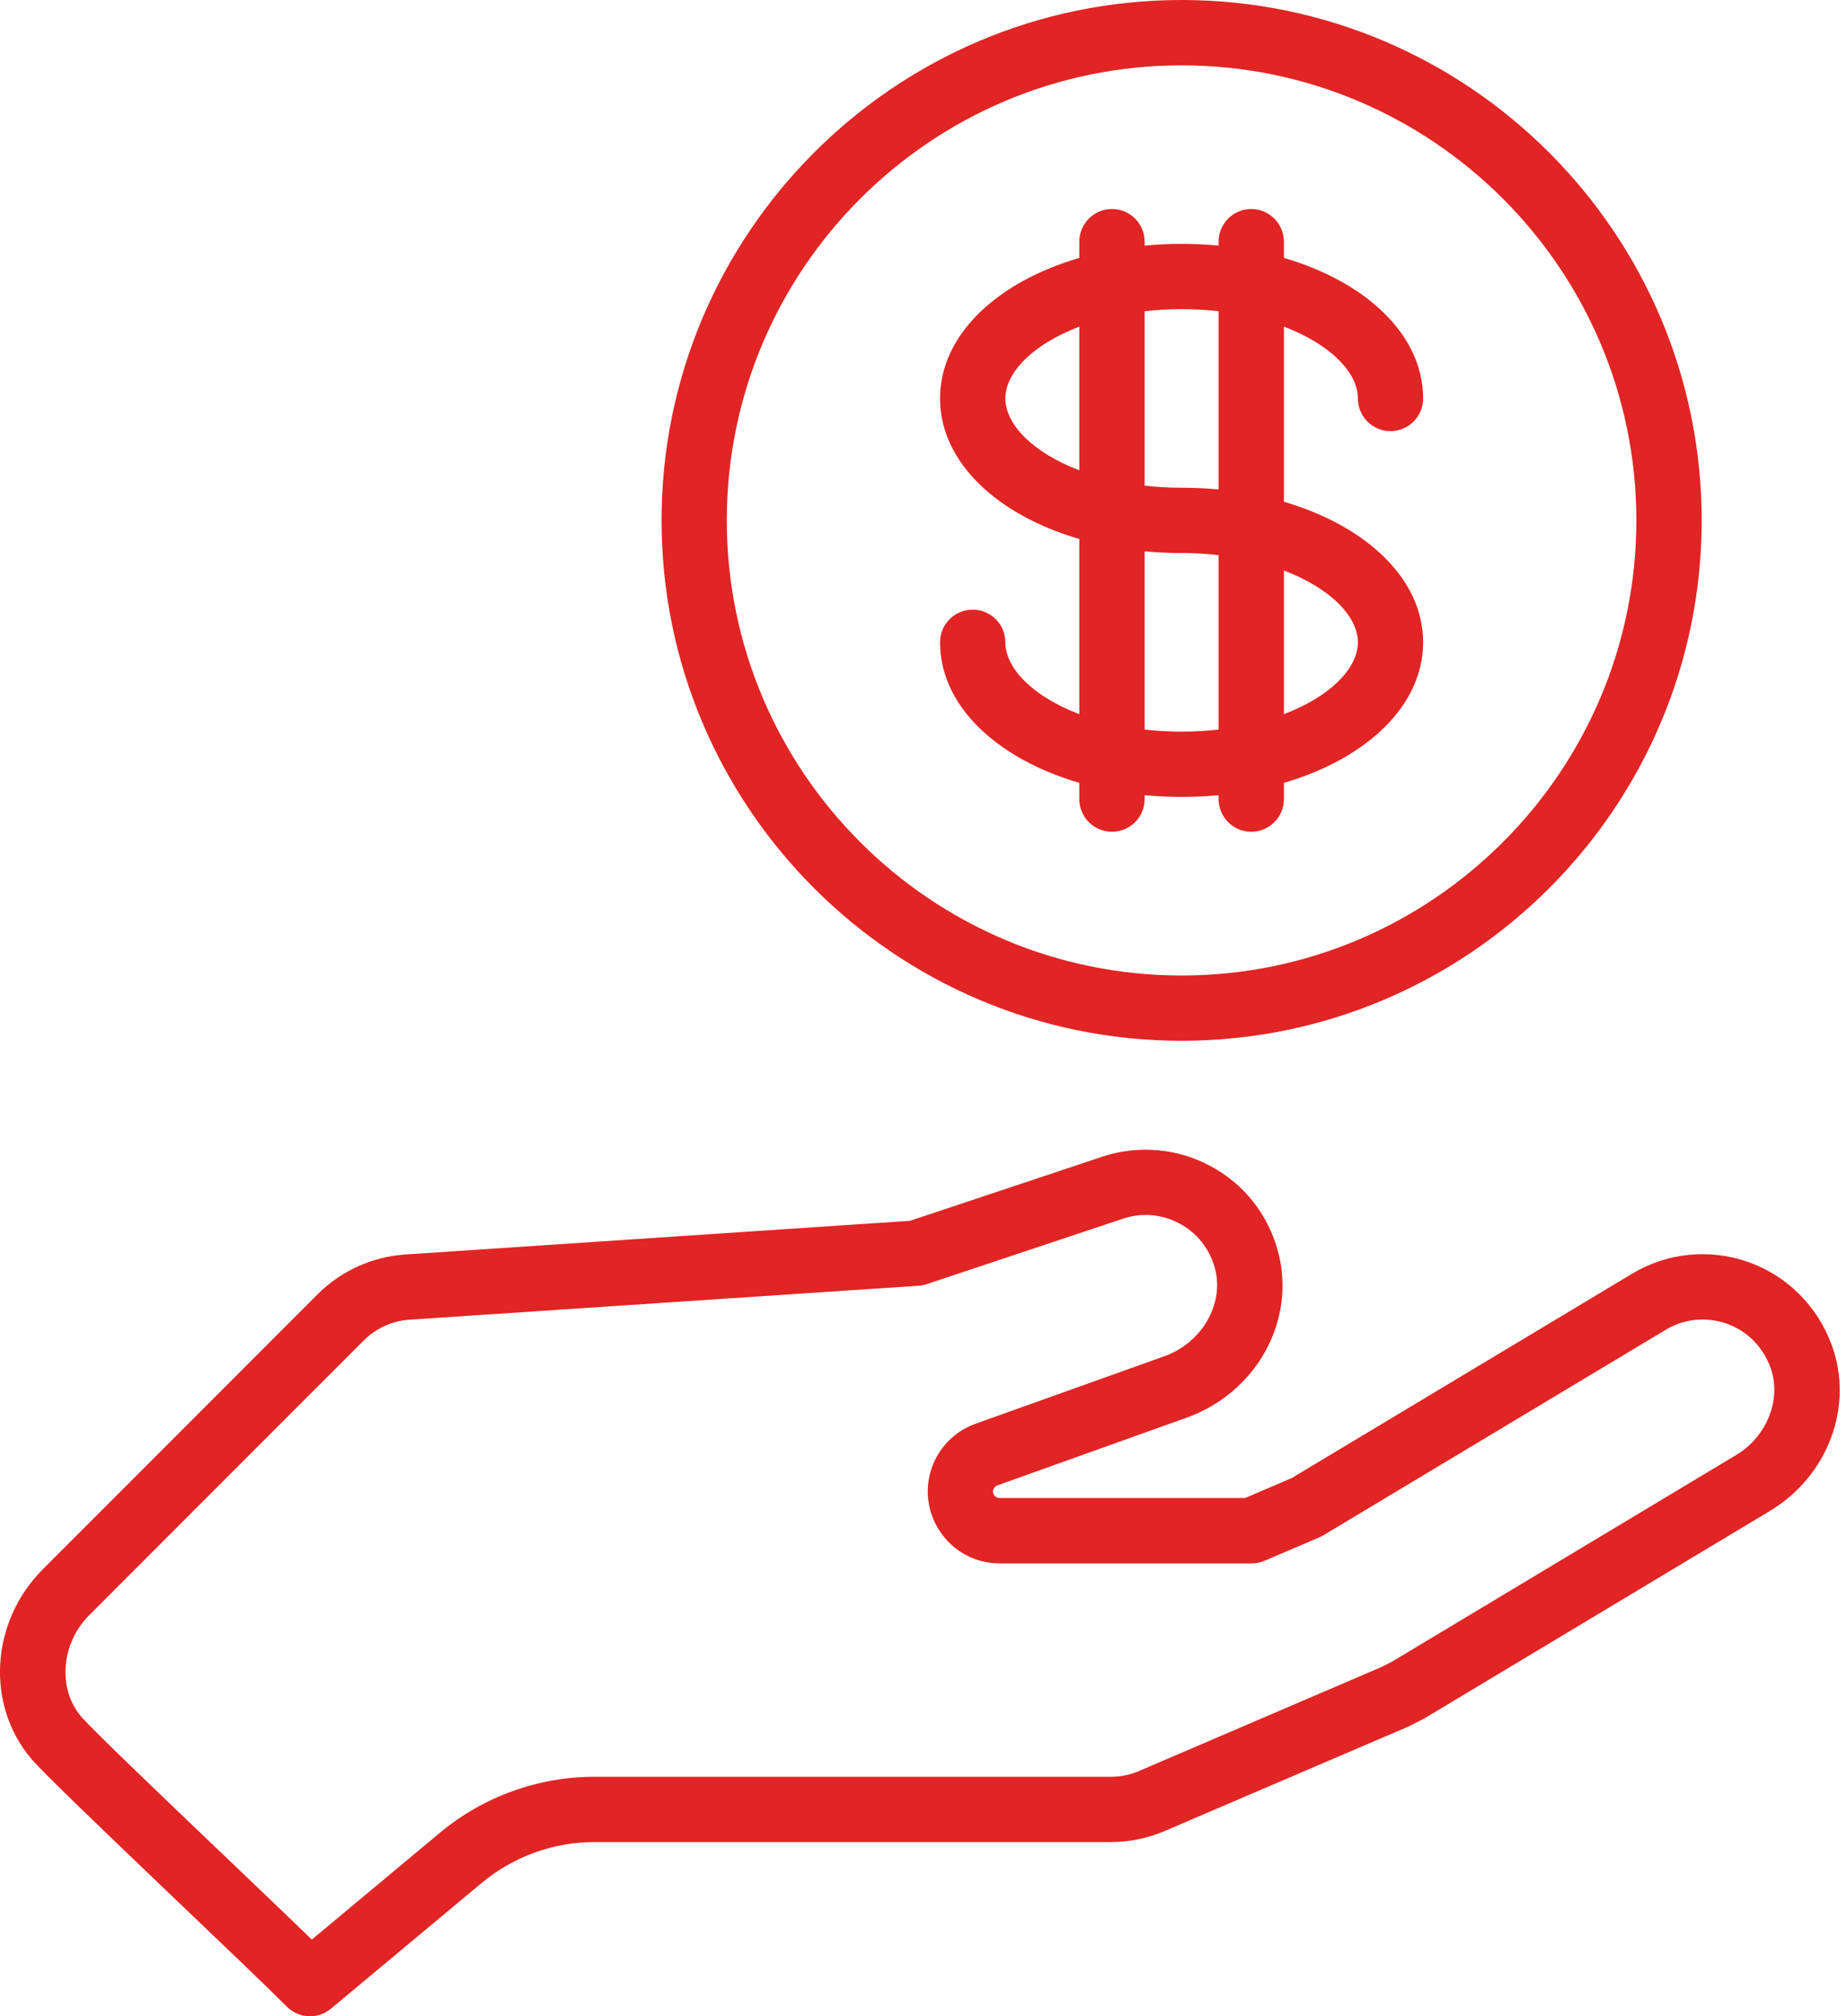 <svg xmlns="http://www.w3.org/2000/svg" width="22" height="24" viewBox="0 0 22 24" fill="none">
<path d="M21.819 16.013C21.649 15.547 21.286 15.186 20.825 15.023C20.363 14.86 19.858 14.911 19.44 15.162L15.388 17.593L14.831 17.832H11.907C11.871 17.832 11.851 17.812 11.841 17.796C11.83 17.779 11.821 17.752 11.837 17.72C11.846 17.701 11.861 17.688 11.881 17.681L14.099 16.888C14.958 16.599 15.45 15.721 15.22 14.886C15.099 14.448 14.812 14.089 14.412 13.877C14.019 13.667 13.551 13.628 13.129 13.769L10.839 14.532L4.828 14.933C4.433 14.959 4.062 15.128 3.782 15.408L0.512 18.678C-0.116 19.305 -0.174 20.3 0.379 20.943C0.526 21.113 1.156 21.717 2.1 22.619C2.651 23.144 3.17 23.64 3.417 23.887C3.493 23.963 3.592 24.001 3.692 24.001C3.78 24.001 3.869 23.971 3.941 23.911L5.737 22.414C6.114 22.1 6.591 21.927 7.081 21.927H13.23C13.453 21.927 13.67 21.883 13.874 21.795L16.776 20.552C16.785 20.548 16.793 20.544 16.8 20.54L16.948 20.465C16.956 20.461 16.963 20.457 16.971 20.452L21.081 17.986C21.774 17.57 22.085 16.74 21.819 16.013V16.013ZM20.681 17.319L16.582 19.779L16.458 19.842L13.568 21.081C13.461 21.127 13.347 21.15 13.23 21.15H7.081C6.41 21.15 5.755 21.387 5.239 21.817L3.714 23.088C3.435 22.817 3.044 22.445 2.637 22.056C1.953 21.403 1.101 20.59 0.969 20.436C0.684 20.105 0.726 19.563 1.062 19.227L4.332 15.957C4.478 15.811 4.673 15.723 4.879 15.709L10.941 15.305C10.974 15.303 11.006 15.296 11.038 15.286L13.375 14.507C13.464 14.477 13.556 14.462 13.647 14.462C13.785 14.462 13.921 14.496 14.047 14.563C14.256 14.674 14.407 14.863 14.47 15.093C14.589 15.523 14.31 15.998 13.849 16.151C13.847 16.152 13.844 16.153 13.841 16.154L11.619 16.948C11.408 17.024 11.238 17.176 11.139 17.376C11.008 17.643 11.023 17.954 11.181 18.206C11.338 18.459 11.609 18.61 11.907 18.61H14.911C14.963 18.61 15.015 18.599 15.064 18.578L15.719 18.298C15.735 18.291 15.751 18.283 15.765 18.274L19.841 15.829C20.06 15.697 20.324 15.671 20.566 15.756C20.811 15.843 20.997 16.029 21.089 16.28C21.224 16.651 21.049 17.098 20.681 17.319V17.319Z" fill="#E12424"/>
<path d="M14.074 12.389C17.49 12.389 20.269 9.61 20.269 6.195C20.269 2.779 17.49 0 14.074 0C10.659 0 7.88 2.779 7.88 6.195C7.88 9.61 10.659 12.389 14.074 12.389ZM14.074 0.778C17.061 0.778 19.491 3.208 19.491 6.195C19.491 9.182 17.061 11.612 14.074 11.612C11.087 11.612 8.657 9.182 8.657 6.195C8.657 3.208 11.087 0.778 14.074 0.778Z" fill="#E12424"/>
<path d="M11.975 7.646C11.975 7.431 11.801 7.257 11.586 7.257C11.371 7.257 11.197 7.431 11.197 7.646C11.197 8.398 11.868 9.03 12.856 9.319V9.512C12.856 9.727 13.03 9.901 13.245 9.901C13.46 9.901 13.634 9.727 13.634 9.512V9.466C13.777 9.479 13.924 9.486 14.074 9.486C14.225 9.486 14.371 9.479 14.515 9.466V9.512C14.515 9.727 14.689 9.901 14.904 9.901C15.118 9.901 15.293 9.727 15.293 9.512V9.319C16.28 9.03 16.951 8.398 16.951 7.646C16.951 6.894 16.28 6.262 15.293 5.973V3.888C15.841 4.097 16.174 4.431 16.174 4.743C16.174 4.958 16.348 5.132 16.562 5.132C16.777 5.132 16.951 4.958 16.951 4.743C16.951 3.991 16.28 3.359 15.293 3.07V2.877C15.293 2.662 15.118 2.488 14.904 2.488C14.689 2.488 14.515 2.662 14.515 2.877V2.924C14.371 2.91 14.225 2.903 14.074 2.903C13.924 2.903 13.777 2.91 13.634 2.924V2.877C13.634 2.662 13.46 2.488 13.245 2.488C13.03 2.488 12.856 2.662 12.856 2.877V3.07C11.868 3.359 11.197 3.991 11.197 4.743C11.197 5.495 11.868 6.128 12.856 6.416V8.501C12.308 8.293 11.975 7.958 11.975 7.646ZM15.293 6.791C15.841 7 16.174 7.334 16.174 7.646C16.174 7.958 15.841 8.293 15.293 8.501V6.791ZM13.634 3.705C13.774 3.689 13.921 3.68 14.074 3.68C14.227 3.68 14.374 3.689 14.515 3.705V5.826C14.371 5.813 14.225 5.806 14.074 5.806C13.921 5.806 13.774 5.797 13.634 5.781V3.705V3.705ZM13.634 6.563C13.777 6.576 13.924 6.583 14.074 6.583C14.227 6.583 14.374 6.592 14.515 6.608V8.684C14.374 8.7 14.227 8.709 14.074 8.709C13.921 8.709 13.774 8.7 13.634 8.684V6.563ZM11.975 4.743C11.975 4.431 12.308 4.097 12.856 3.888V5.598C12.308 5.39 11.975 5.055 11.975 4.743Z" fill="#E12424"/>
</svg>